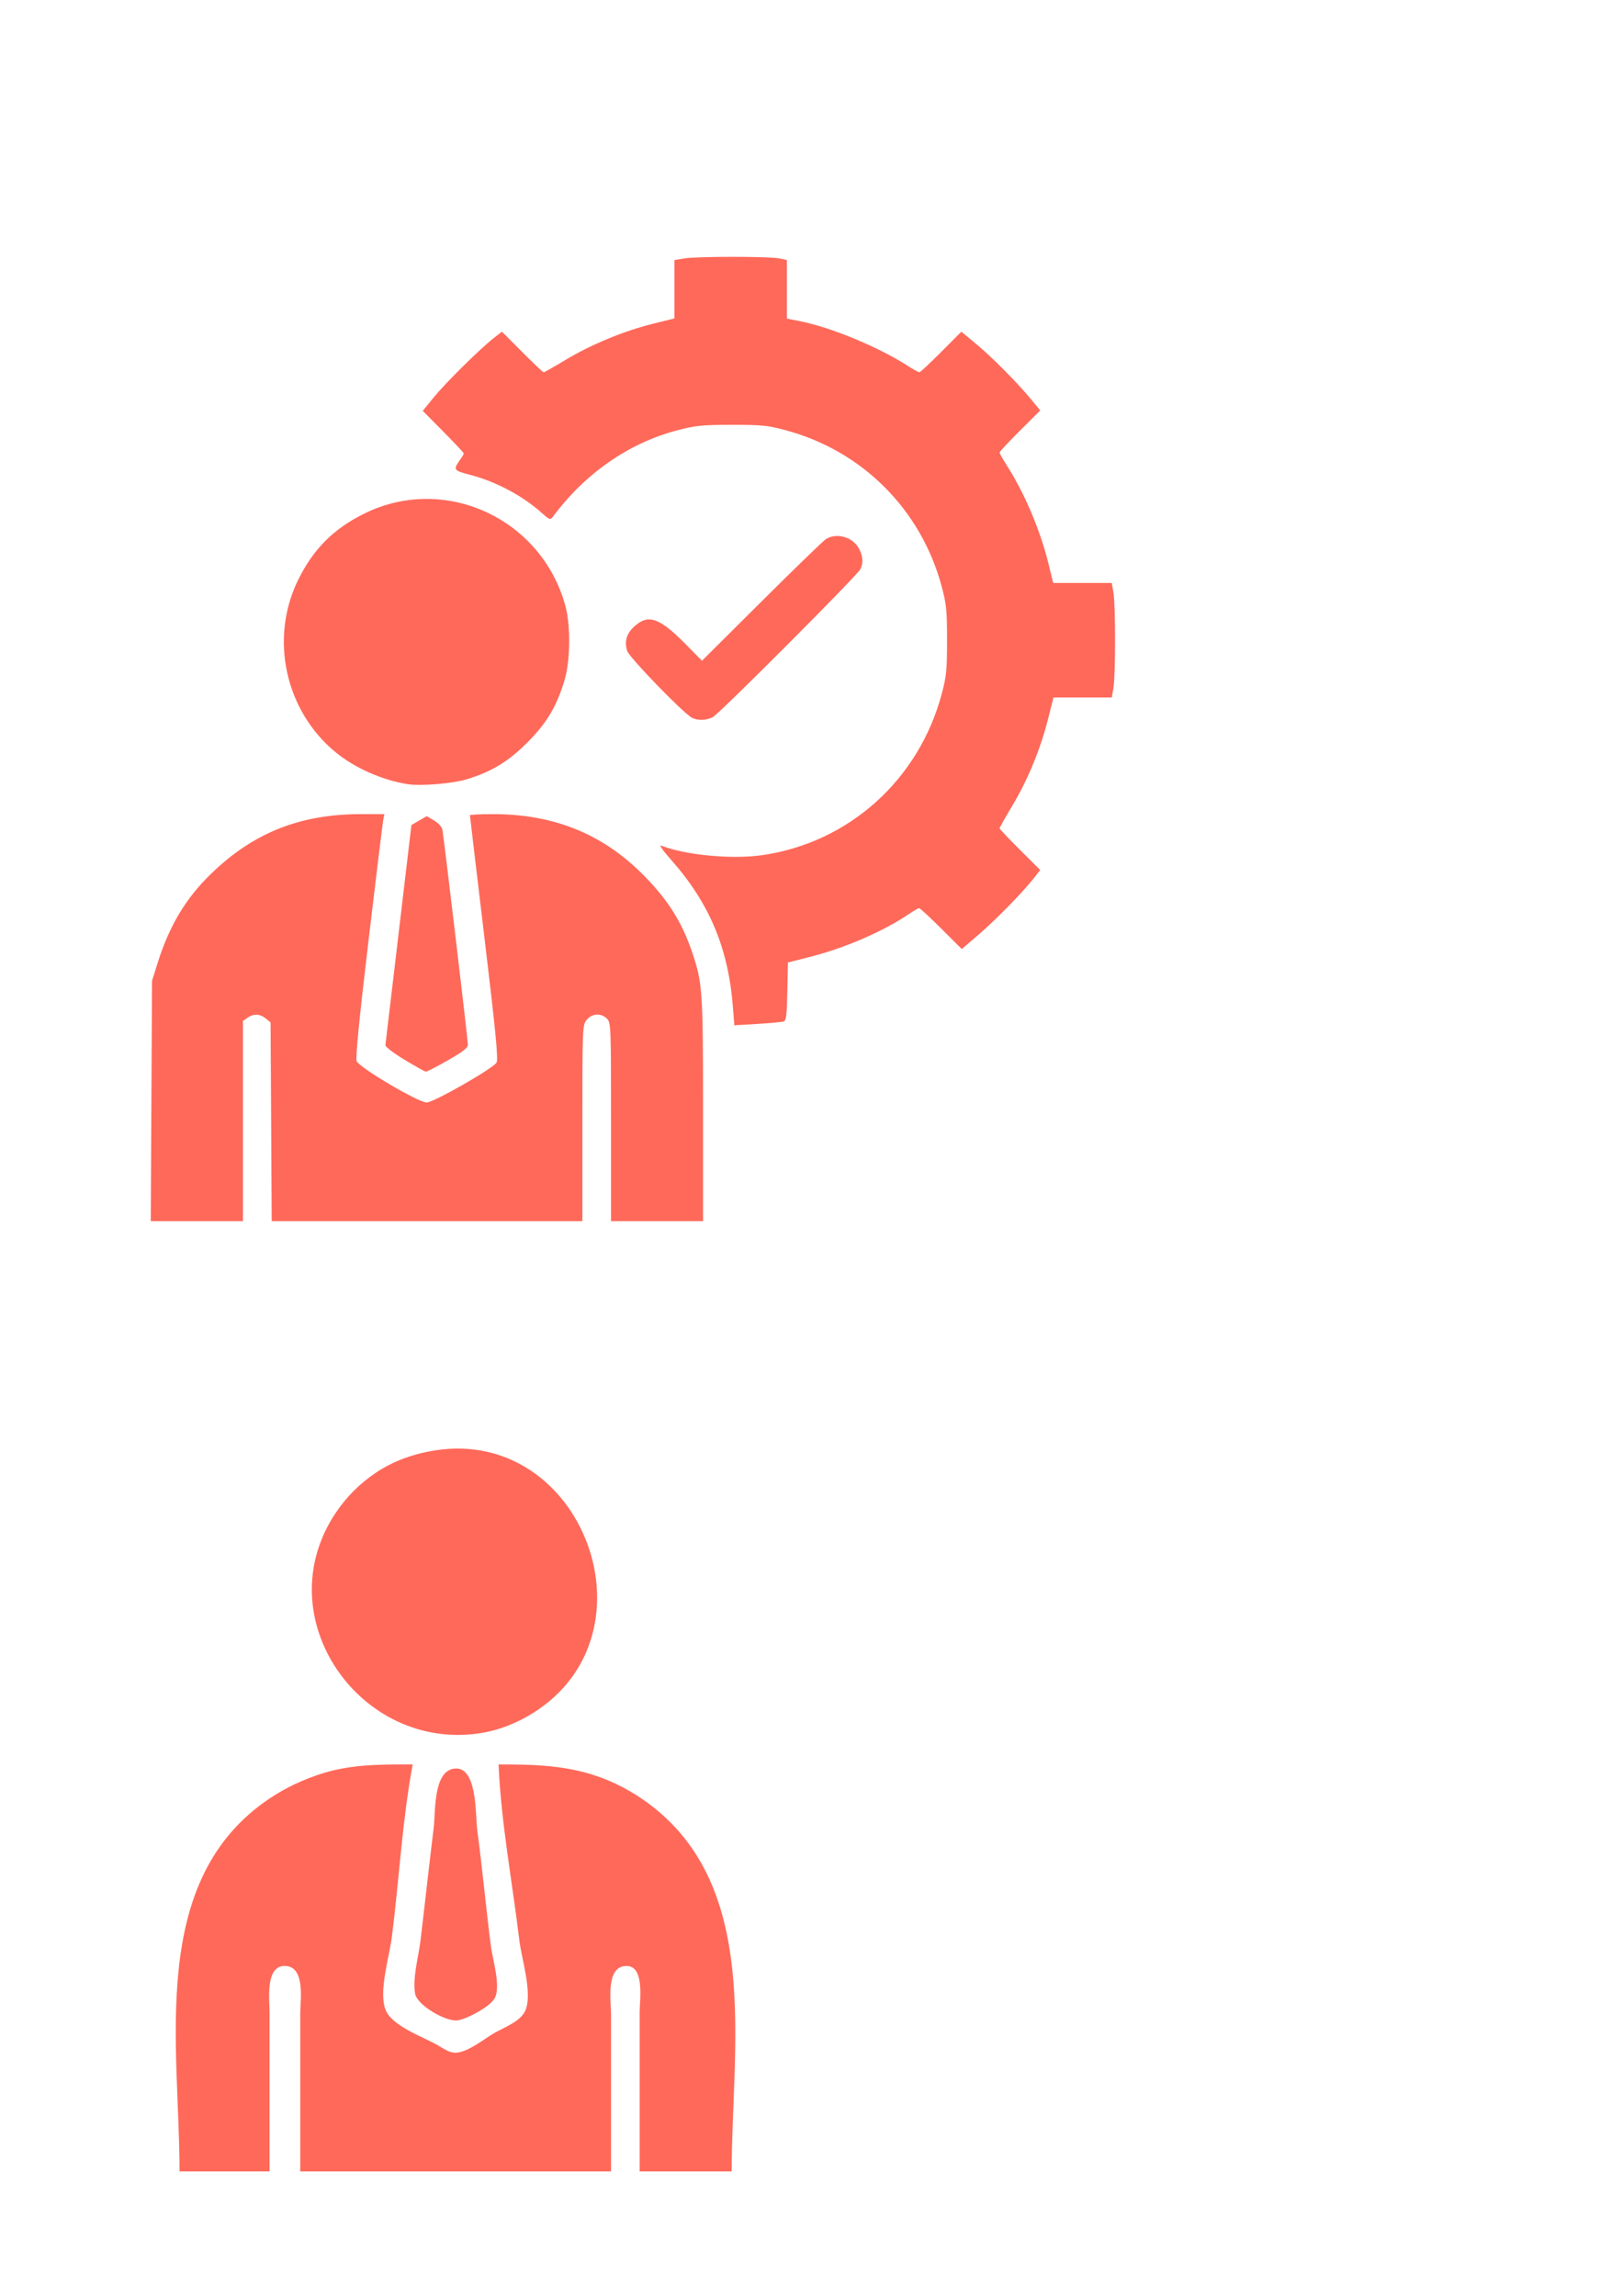 <?xml version="1.0" encoding="UTF-8" standalone="no"?>
<!-- Created with Inkscape (http://www.inkscape.org/) -->

<svg
   width="210mm"
   height="297mm"
   viewBox="0 0 210 297"
   version="1.1"
   id="svg1"
   xml:space="preserve"
   inkscape:version="1.3.2 (091e20e, 2023-11-25, custom)"
   sodipodi:docname="inkscape.svg"
   xmlns:inkscape="http://www.inkscape.org/namespaces/inkscape"
   xmlns:sodipodi="http://sodipodi.sourceforge.net/DTD/sodipodi-0.dtd"
   xmlns="http://www.w3.org/2000/svg"
   xmlns:svg="http://www.w3.org/2000/svg"><sodipodi:namedview
     id="namedview1"
     pagecolor="#ffffff"
     bordercolor="#000000"
     borderopacity="0.25"
     inkscape:showpageshadow="2"
     inkscape:pageopacity="0.0"
     inkscape:pagecheckerboard="0"
     inkscape:deskcolor="#d1d1d1"
     inkscape:document-units="mm"
     inkscape:zoom="0.69397447"
     inkscape:cx="227.67408"
     inkscape:cy="650.60031"
     inkscape:window-width="1920"
     inkscape:window-height="1017"
     inkscape:window-x="-8"
     inkscape:window-y="-8"
     inkscape:window-maximized="1"
     inkscape:current-layer="layer1" /><defs
     id="defs1" /><g
     inkscape:label="Layer 1"
     inkscape:groupmode="layer"
     id="layer1"><path
       style="fill:#ff695a;fill-opacity:1"
       d="m 19.588,142.428 0.083,-15.544 0.705,-2.249 c 1.535,-4.898 3.657,-8.433 6.999,-11.662 5.445,-5.26 11.49,-7.653 19.329,-7.653 h 3.029 l -0.142,0.728 c -0.078,0.4 -0.938,7.443 -1.91,15.65 -1.214,10.242 -1.694,15.127 -1.533,15.573 0.292,0.807 7.98,5.355 9.052,5.355 0.902,0 8.652,-4.429 9.05,-5.172 0.235,-0.44 -0.101,-3.903 -1.573,-16.197 -1.03,-8.601 -1.873,-15.705 -1.873,-15.787 0,-0.082 1.354,-0.149 3.008,-0.149 7.684,0 13.927,2.466 19.095,7.541 3.362,3.301 5.265,6.251 6.639,10.29 1.35,3.968 1.42,4.982 1.42,20.431 v 14.391 h -5.953 -5.953 v -12.832 c 0,-12.48 -0.015,-12.847 -0.529,-13.361 -0.761,-0.761 -1.956,-0.685 -2.627,0.168 -0.537,0.683 -0.548,0.95 -0.548,13.361 v 12.664 h -20.101 -20.101 l -0.073,-12.856 -0.073,-12.856 -0.625,-0.506 c -0.757,-0.613 -1.572,-0.645 -2.359,-0.094 l -0.588,0.412 v 12.95 12.95 h -5.965 -5.965 z m 32.749,-5.334 c -1.449,-0.875 -2.495,-1.677 -2.469,-1.895 0.024,-0.208 0.792,-6.699 1.705,-14.424 l 1.661,-14.047 0.993,-0.571 0.993,-0.571 0.942,0.556 c 0.518,0.306 0.999,0.812 1.067,1.124 0.171,0.778 3.311,27.228 3.311,27.893 0,0.397 -0.661,0.911 -2.597,2.016 -1.428,0.816 -2.708,1.473 -2.844,1.46 -0.136,-0.013 -1.379,-0.706 -2.761,-1.54 z m 42.495,-6.801 c -0.591,-7.659 -3.053,-13.5 -8.067,-19.138 -0.98,-1.102 -1.519,-1.879 -1.223,-1.763 3.183,1.242 9.192,1.807 13.114,1.233 11.211,-1.639 20.226,-9.747 23.195,-20.861 0.607,-2.271 0.686,-3.072 0.686,-6.934 0,-3.861 -0.079,-4.662 -0.686,-6.934 -2.656,-9.945 -10.26,-17.57 -20.175,-20.234 -2.366,-0.636 -3.092,-0.708 -7.005,-0.703 -3.85,0.005 -4.678,0.088 -7.011,0.7 -6.327,1.659 -11.983,5.597 -16.177,11.264 -0.262,0.354 -0.439,0.285 -1.333,-0.523 -2.478,-2.239 -6,-4.115 -9.345,-4.978 -2.112,-0.545 -2.19,-0.659 -1.307,-1.899 0.282,-0.396 0.513,-0.786 0.513,-0.865 0,-0.08 -1.195,-1.352 -2.656,-2.827 l -2.656,-2.683 1.453,-1.776 c 1.557,-1.903 5.947,-6.241 7.716,-7.624 l 1.078,-0.843 2.621,2.631 c 1.442,1.447 2.691,2.631 2.777,2.631 0.086,0 1.398,-0.746 2.915,-1.657 3.265,-1.961 7.517,-3.71 11.285,-4.642 l 2.719,-0.673 v -3.774 -3.774 l 1.257,-0.215 c 1.608,-0.275 10.996,-0.276 12.303,-0.002 l 0.992,0.208 v 3.79 3.79 l 1.654,0.324 c 3.968,0.777 10.099,3.304 13.867,5.714 0.783,0.501 1.512,0.91 1.621,0.91 0.109,0 1.376,-1.183 2.817,-2.628 l 2.618,-2.628 1.875,1.557 c 2.084,1.73 5.243,4.909 7.112,7.155 l 1.224,1.471 -2.635,2.625 c -1.449,1.444 -2.635,2.714 -2.635,2.823 0,0.109 0.405,0.832 0.9,1.606 2.338,3.654 4.373,8.452 5.441,12.824 l 0.598,2.447 h 3.791 3.791 l 0.215,1.257 c 0.278,1.63 0.278,10.674 0,12.303 l -0.215,1.257 h -3.772 -3.772 l -0.713,2.814 c -0.982,3.879 -2.586,7.775 -4.58,11.127 -0.926,1.557 -1.684,2.899 -1.684,2.982 0,0.084 1.184,1.332 2.631,2.773 l 2.631,2.621 -0.845,1.078 c -1.428,1.822 -4.969,5.432 -7.193,7.335 l -2.114,1.809 -2.653,-2.644 c -1.459,-1.454 -2.748,-2.644 -2.865,-2.644 -0.117,0 -0.71,0.34 -1.318,0.755 -3.277,2.238 -8.274,4.402 -12.828,5.555 l -2.83,0.717 -0.073,3.737 c -0.058,2.964 -0.152,3.767 -0.455,3.883 -0.21,0.081 -1.737,0.228 -3.393,0.327 l -3.011,0.18 z m -42.098,-28.849 c -3.302,-0.531 -6.852,-2.105 -9.309,-4.125 -6.523,-5.364 -8.564,-14.701 -4.867,-22.261 1.972,-4.032 4.622,-6.682 8.654,-8.654 10.368,-5.071 22.819,0.656 25.93,11.927 0.723,2.618 0.66,7.219 -0.133,9.79 -1.038,3.364 -2.296,5.452 -4.789,7.945 -2.466,2.466 -4.581,3.75 -7.813,4.742 -1.833,0.563 -5.986,0.907 -7.673,0.635 z m 36.777,-8.6 c -1.148,-0.625 -8.075,-7.774 -8.355,-8.623 -0.406,-1.231 -0.083,-2.304 0.975,-3.232 1.828,-1.605 3.244,-1.066 6.847,2.608 l 1.848,1.884 7.677,-7.64 c 4.223,-4.202 7.972,-7.835 8.331,-8.073 1.417,-0.937 3.614,-0.276 4.369,1.315 0.476,1.002 0.508,1.779 0.109,2.569 -0.416,0.823 -18.214,18.659 -19.075,19.116 -0.842,0.447 -1.984,0.479 -2.725,0.075 z"
       id="path2"
       inkscape:export-filename="favicon.svg"
       inkscape:export-xdpi="96"
       inkscape:export-ydpi="96" /><path
       style="fill:#ff695a;stroke:none;fill-opacity:1"
       d="m 56.309,187.627 c -2.729,0.426 -5.372,1.346 -7.673,2.889 -2.084,1.397 -3.799,3.113 -5.197,5.197 -9.048,13.494 3.154,30.907 18.69,28.502 2.462,-0.381 4.774,-1.312 6.879,-2.634 16.387,-10.291 6.398,-36.937 -12.7,-33.954 m -33.073,93.282 h 11.642 v -20.637 c 0,-1.59 -0.598,-6.131 2.116,-5.941 2.557,0.179 1.853,4.553 1.853,6.205 v 20.373 h 40.217 v -20.373 c 0,-1.652 -0.704,-6.025 1.852,-6.205 2.566,-0.181 1.852,4.444 1.852,5.941 v 20.637 h 11.906 c 0,-16.394 4.05,-37.545 -11.642,-48.221 -2.028,-1.38 -4.264,-2.473 -6.615,-3.182 -3.948,-1.189 -7.826,-1.249 -11.906,-1.249 0.324,7.556 1.787,15.241 2.687,22.754 0.285,2.381 1.696,6.734 0.82,8.985 -0.58,1.49 -2.741,2.259 -4.036,2.995 -1.405,0.799 -3.307,2.436 -4.952,2.559 -0.868,0.065 -1.739,-0.599 -2.457,-1.006 -1.862,-1.057 -5.861,-2.445 -6.683,-4.542 -0.922,-2.351 0.465,-6.784 0.787,-9.256 0.971,-7.457 1.348,-15.097 2.72,-22.49 -3.938,0 -7.835,-0.042 -11.642,1.15 -2.443,0.765 -4.752,1.834 -6.879,3.261 -15.785,10.584 -11.642,31.863 -11.642,48.241 m 35.454,-52.098 c -2.654,0.444 -2.32,5.615 -2.571,7.648 -0.597,4.847 -1.123,9.703 -1.704,14.552 -0.254,2.12 -1.035,4.748 -0.712,6.868 0.233,1.53 4.032,3.706 5.516,3.488 1.215,-0.179 4.376,-1.837 4.866,-3.003 0.681,-1.619 -0.335,-4.843 -0.559,-6.558 -0.654,-5.018 -1.1,-10.066 -1.774,-15.081 -0.254,-1.885 0.055,-8.435 -3.063,-7.913 z"
       id="path1" /></g></svg>
